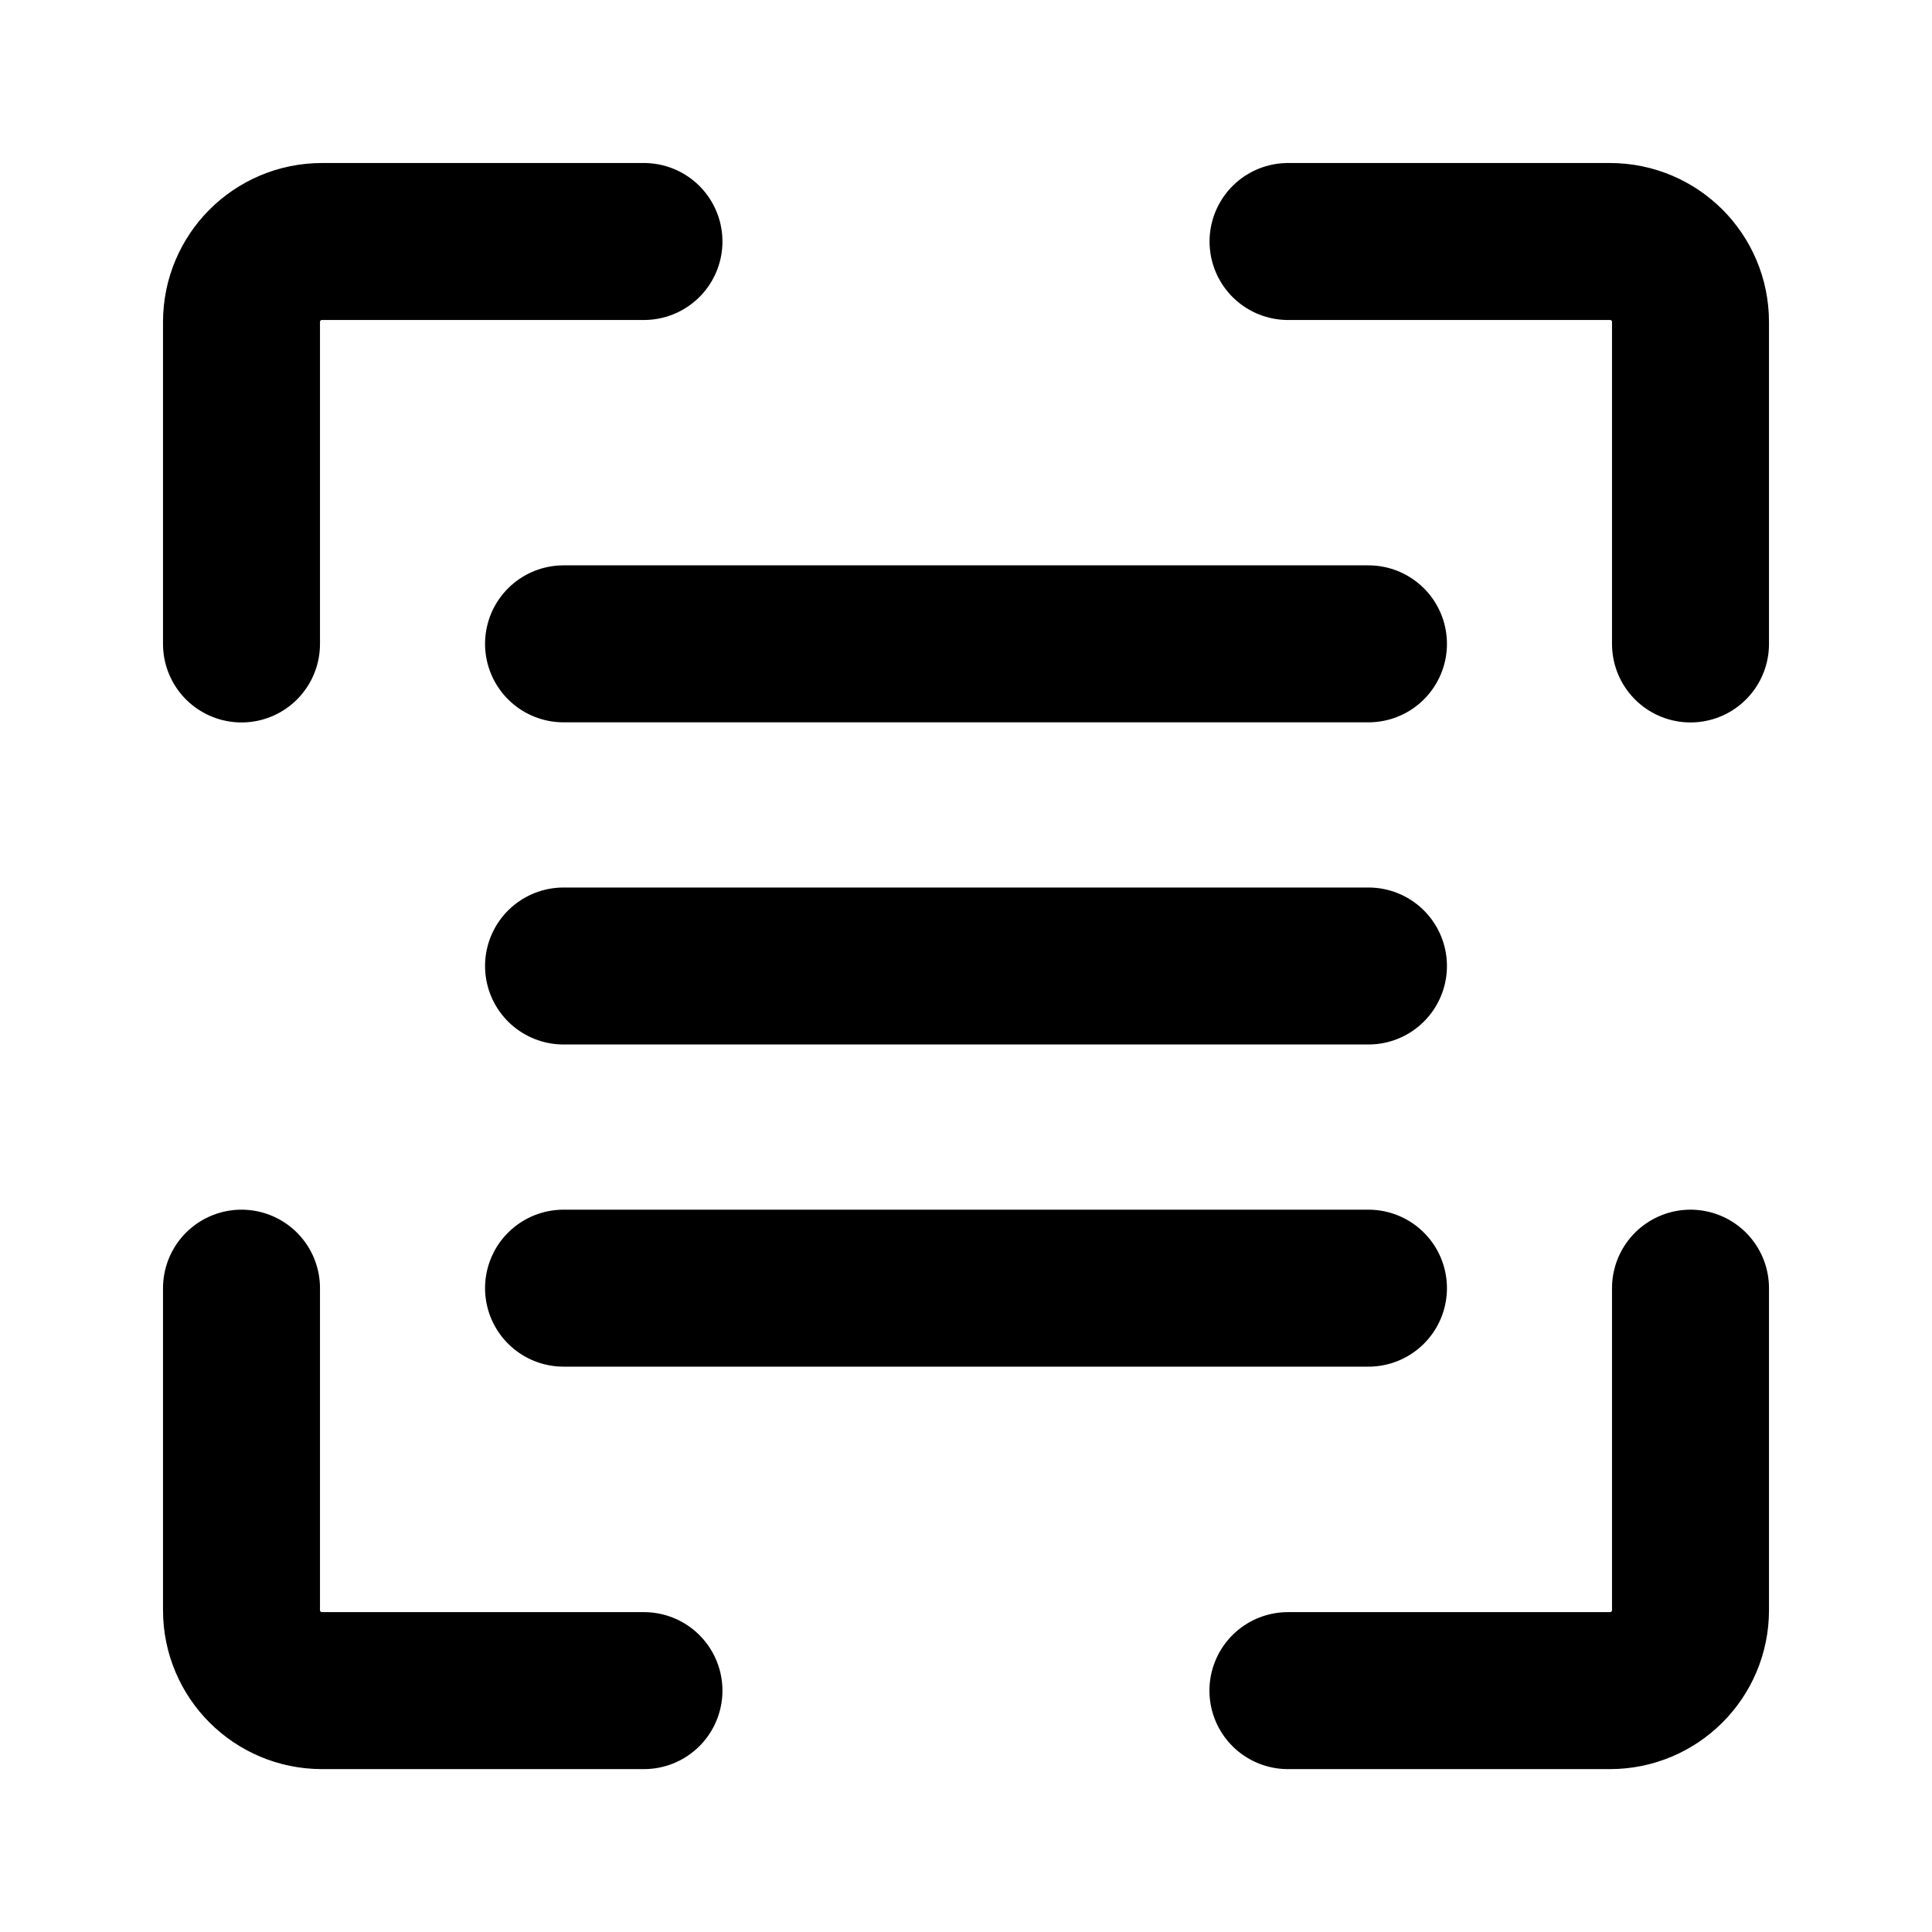 <svg fill="none" xmlns="http://www.w3.org/2000/svg" viewBox="0 0 16 16" class="design-iconfont">
  <path d="M5.333 2H2.667C2.298 2 2 2.298 2 2.667V5.333" stroke="currentColor" stroke-width="1.3" stroke-linecap="round" stroke-linejoin="round"/>
  <path d="M5.333 14.001H2.667C2.298 14.001 2 13.703 2 13.335V10.668" stroke="currentColor" stroke-width="1.3" stroke-linecap="round" stroke-linejoin="round"/>
  <path d="M10.666 14.001H13.333C13.701 14.001 14 13.703 14 13.335V10.668" stroke="currentColor" stroke-width="1.3" stroke-linecap="round" stroke-linejoin="round"/>
  <path d="M10.667 2H13.333C13.702 2 14 2.298 14 2.667V5.333" stroke="currentColor" stroke-width="1.3" stroke-linecap="round" stroke-linejoin="round"/>
  <path d="M11.333 8H4.667" stroke="currentColor" stroke-width="1.3" stroke-linecap="round" stroke-linejoin="round"/>
  <path d="M11.333 5.332H4.667" stroke="currentColor" stroke-width="1.3" stroke-linecap="round" stroke-linejoin="round"/>
  <path d="M11.333 10.668H4.667" stroke="currentColor" stroke-width="1.3" stroke-linecap="round" stroke-linejoin="round"/>
</svg>
